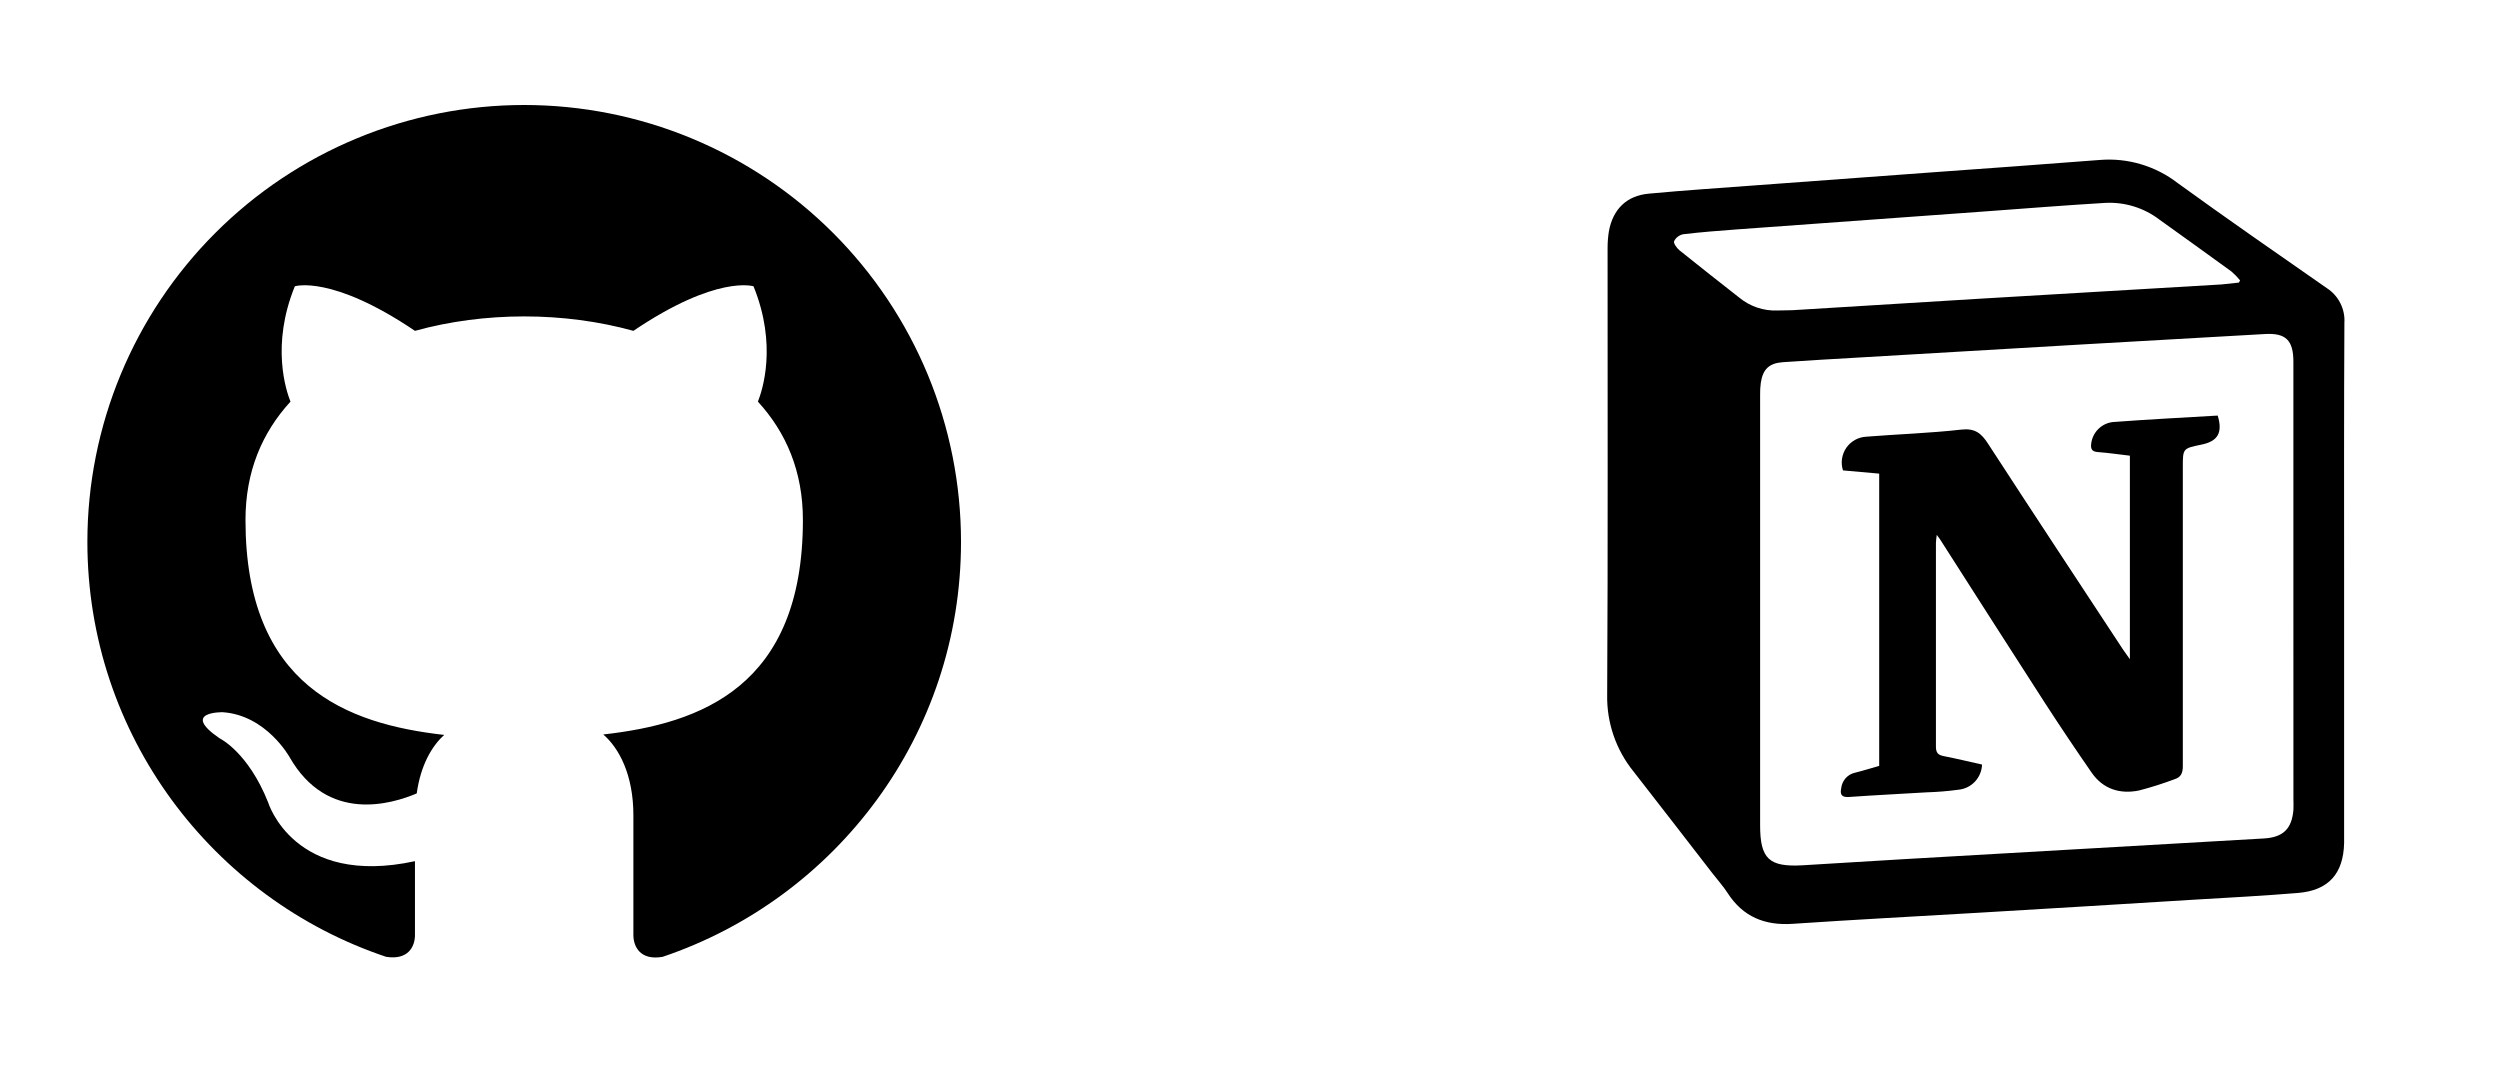 <svg width="62" height="27" viewBox="0 0 62 27" fill="none" xmlns="http://www.w3.org/2000/svg">
<path d="M13 2.604C11.577 2.604 10.168 2.884 8.854 3.429C7.54 3.973 6.345 4.771 5.34 5.777C3.308 7.809 2.167 10.564 2.167 13.438C2.167 18.226 5.276 22.288 9.576 23.729C10.118 23.816 10.291 23.48 10.291 23.188V21.357C7.291 22.007 6.652 19.905 6.652 19.905C6.153 18.648 5.449 18.312 5.449 18.312C4.463 17.641 5.525 17.663 5.525 17.663C6.608 17.738 7.182 18.778 7.182 18.778C8.125 20.425 9.717 19.938 10.335 19.677C10.432 18.973 10.714 18.497 11.017 18.226C8.612 17.955 6.088 17.023 6.088 12.896C6.088 11.693 6.5 10.729 7.204 9.96C7.096 9.689 6.716 8.562 7.312 7.1C7.312 7.1 8.222 6.807 10.291 8.205C11.147 7.967 12.079 7.847 13 7.847C13.921 7.847 14.852 7.967 15.708 8.205C17.777 6.807 18.687 7.1 18.687 7.1C19.283 8.562 18.904 9.689 18.796 9.96C19.5 10.729 19.912 11.693 19.912 12.896C19.912 17.034 17.377 17.944 14.961 18.215C15.351 18.551 15.708 19.212 15.708 20.219V23.188C15.708 23.48 15.882 23.827 16.434 23.729C20.735 22.277 23.833 18.226 23.833 13.438C23.833 12.015 23.553 10.606 23.009 9.292C22.464 7.977 21.666 6.783 20.66 5.777C19.654 4.771 18.46 3.973 17.146 3.429C15.831 2.884 14.422 2.604 13 2.604Z" fill="black"/>
<path d="M58.134 14.417V20.91C58.116 21.665 57.75 22.082 56.994 22.145C56.126 22.217 55.254 22.262 54.383 22.314C52.628 22.423 50.872 22.529 49.117 22.633C47.562 22.725 46.008 22.806 44.455 22.911C43.768 22.956 43.228 22.739 42.847 22.15C42.735 21.975 42.591 21.818 42.463 21.651C41.813 20.813 41.168 19.972 40.515 19.138C40.077 18.599 39.844 17.922 39.858 17.228C39.879 13.534 39.866 9.842 39.868 6.149C39.868 6.009 39.879 5.87 39.901 5.733C40.001 5.191 40.336 4.855 40.885 4.803C41.782 4.719 42.693 4.66 43.597 4.592L47.92 4.274C49.304 4.173 50.689 4.076 52.073 3.967C52.767 3.91 53.457 4.115 54.008 4.541C55.228 5.426 56.467 6.282 57.704 7.145C57.847 7.237 57.964 7.366 58.04 7.518C58.117 7.67 58.152 7.839 58.141 8.009C58.129 10.144 58.134 12.28 58.134 14.417ZM56.876 14.5V8.971C56.876 8.438 56.688 8.254 56.171 8.284L51.676 8.54L46.161 8.863C45.514 8.9 44.866 8.938 44.218 8.982C43.874 9.006 43.718 9.157 43.668 9.494C43.655 9.592 43.649 9.689 43.651 9.787V20.468C43.651 21.299 43.872 21.507 44.706 21.459C45.541 21.41 46.374 21.356 47.217 21.307L56.142 20.794C56.621 20.767 56.839 20.556 56.877 20.081C56.883 19.997 56.877 19.914 56.877 19.825L56.876 14.5ZM55.525 7.008L55.554 6.953C55.488 6.872 55.416 6.798 55.337 6.731C54.746 6.298 54.148 5.875 53.557 5.449C53.171 5.153 52.691 5.005 52.204 5.032C51.236 5.09 50.269 5.167 49.301 5.238L43.078 5.689C42.632 5.722 42.18 5.757 41.745 5.809C41.696 5.818 41.65 5.839 41.611 5.869C41.571 5.899 41.539 5.938 41.517 5.983C41.499 6.036 41.587 6.155 41.655 6.211C42.142 6.604 42.638 6.991 43.13 7.378C43.396 7.599 43.735 7.714 44.079 7.7C44.247 7.693 44.415 7.7 44.582 7.685L49.097 7.408L55.097 7.054C55.24 7.038 55.382 7.022 55.525 7.008Z" fill="black"/>
<path d="M52.821 16.349V11.301C52.548 11.269 52.287 11.231 52.024 11.211C51.88 11.2 51.846 11.135 51.861 11.009C51.876 10.871 51.936 10.743 52.033 10.645C52.13 10.546 52.257 10.484 52.394 10.467C53.264 10.402 54.134 10.357 54.999 10.306C55.129 10.736 54.999 10.947 54.588 11.028C54.134 11.122 54.134 11.122 54.134 11.583V18.998C54.134 19.171 54.089 19.276 53.926 19.326C53.639 19.433 53.348 19.526 53.052 19.603C52.576 19.702 52.155 19.57 51.872 19.16C51.478 18.592 51.094 18.019 50.718 17.439C49.847 16.092 48.987 14.739 48.121 13.388C48.104 13.36 48.08 13.332 48.032 13.265C48.021 13.358 48.011 13.412 48.011 13.467V18.515C48.011 18.663 48.059 18.724 48.202 18.751C48.522 18.814 48.842 18.891 49.155 18.961C49.149 19.119 49.087 19.268 48.98 19.383C48.872 19.498 48.727 19.57 48.57 19.585C48.307 19.621 48.043 19.642 47.778 19.65C47.137 19.689 46.495 19.72 45.855 19.765C45.668 19.778 45.63 19.7 45.662 19.547C45.672 19.456 45.71 19.369 45.771 19.3C45.832 19.231 45.913 19.183 46.004 19.163C46.205 19.114 46.404 19.05 46.604 18.994V11.746L45.706 11.666C45.676 11.573 45.667 11.474 45.682 11.376C45.696 11.279 45.733 11.187 45.788 11.106C45.844 11.025 45.918 10.958 46.004 10.91C46.089 10.863 46.185 10.835 46.283 10.83C47.069 10.767 47.859 10.743 48.642 10.654C48.977 10.617 49.133 10.741 49.301 11C50.41 12.707 51.533 14.408 52.652 16.11L52.821 16.349Z" fill="black"/>
</svg>
